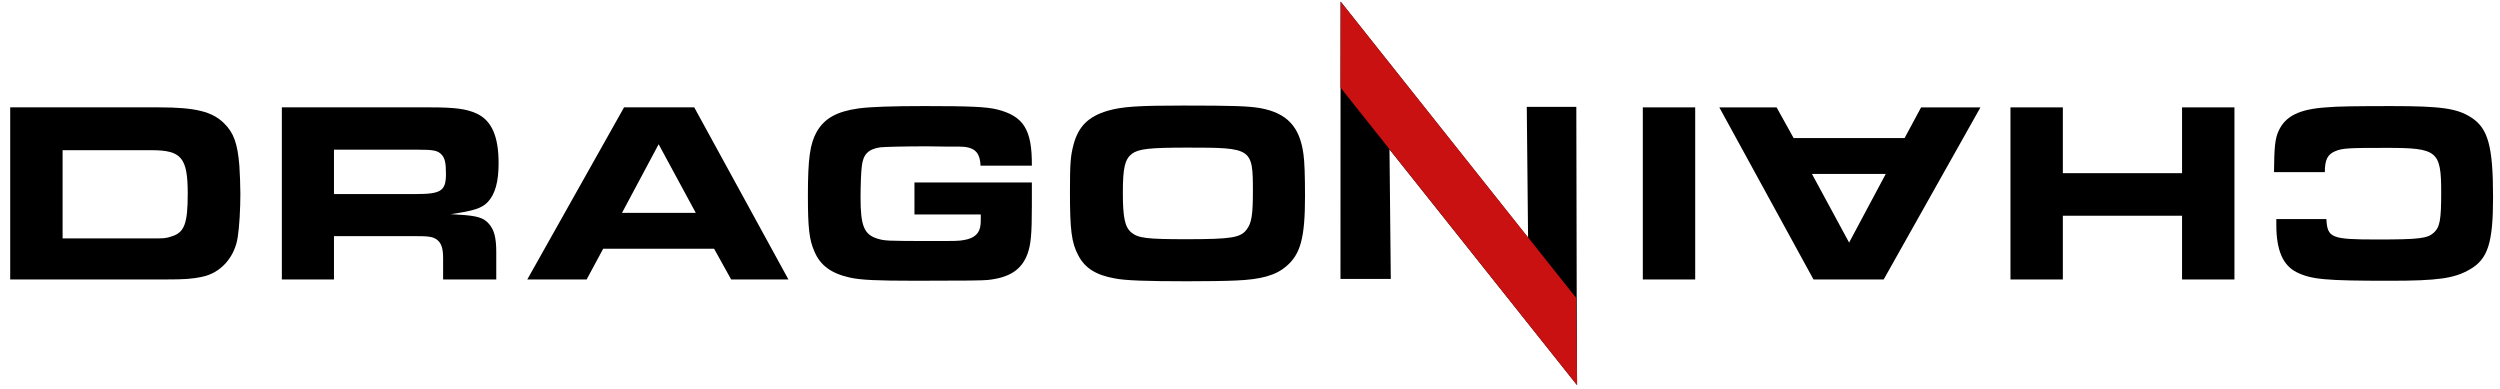 <?xml version="1.0" encoding="UTF-8"?>
<svg width="180px" height="28px" viewBox="0 0 180 28" version="1.1" xmlns="http://www.w3.org/2000/svg" xmlns:xlink="http://www.w3.org/1999/xlink">
    <!-- Generator: Sketch 46.2 (44496) - http://www.bohemiancoding.com/sketch -->
    <title>logo</title>
    <desc>Created with Sketch.</desc>
    <defs></defs>
    <g id="Page-1" stroke="none" stroke-width="1" fill="none" fill-rule="evenodd">
        <g id="option-1-2" transform="translate(-29, -63)" fill-rule="nonzero">
            <g id="logo" transform="translate(29, 63)">
                <polygon id="path4411" fill="#000000" points="96.514 20.084 100.137 20.084 100.044 10.758 113.537 27.714 113.495 7.693 109.928 7.693 110.021 17.112 96.52 0.11"></polygon>
                <path d="M0.735,20.121 L11.938,20.121 C13.257,20.121 13.814,20.084 14.52,19.936 C15.876,19.675 16.917,18.524 17.121,17.037 C17.233,16.331 17.307,15.05 17.307,13.935 C17.307,13.34 17.27,12.486 17.233,11.91 C17.103,10.331 16.824,9.55 16.137,8.882 C15.282,8.027 14.056,7.73 11.436,7.73 L0.735,7.73 L0.735,20.121 Z M4.507,17.167 L4.507,10.814 L10.898,10.814 C13.071,10.814 13.517,11.353 13.517,13.953 C13.517,16.09 13.276,16.74 12.365,17.019 C11.919,17.167 11.845,17.167 10.823,17.167 L4.507,17.167 L4.507,17.167 Z" id="path4417" fill="#000000"></path>
                <path d="M20.293,20.121 L24.046,20.121 L24.046,17 L29.824,17 C30.845,17 31.143,17.037 31.44,17.242 C31.774,17.483 31.904,17.873 31.904,18.579 L31.904,20.121 L35.731,20.121 L35.731,18.171 C35.731,17.112 35.583,16.554 35.211,16.127 C34.84,15.681 34.357,15.533 33.056,15.458 C32.963,15.458 32.722,15.44 32.443,15.421 C34.115,15.18 34.691,14.994 35.118,14.548 C35.657,13.972 35.899,13.08 35.899,11.743 C35.899,9.811 35.397,8.677 34.319,8.176 C33.595,7.841 32.759,7.73 30.975,7.73 L20.293,7.73 L20.293,20.121 L20.293,20.121 Z M24.046,13.972 L24.046,10.777 L30.065,10.777 C31.198,10.777 31.514,10.832 31.793,11.13 C32.034,11.39 32.109,11.724 32.109,12.523 C32.109,13.749 31.756,13.972 29.935,13.972 L24.046,13.972 Z" id="path4419" fill="#000000"></path>
                <path d="M37.965,20.121 L42.238,20.121 L43.427,17.911 L51.416,17.911 L52.642,20.121 L56.766,20.121 L49.985,7.73 L44.932,7.73 L37.965,20.121 L37.965,20.121 Z M44.783,15.328 L47.422,10.386 L50.097,15.328 L44.783,15.328 Z" id="path4421" fill="#000000"></path>
                <path d="M74.294,11.928 C74.313,9.328 73.7,8.361 71.786,7.878 C71.006,7.693 69.929,7.637 66.547,7.637 C64.188,7.637 62.683,7.693 61.829,7.804 C60.231,8.027 59.358,8.529 58.8,9.495 C58.317,10.368 58.169,11.427 58.169,14.083 C58.169,16.387 58.262,17.26 58.633,18.096 C59.06,19.118 59.859,19.694 61.215,19.991 C61.996,20.158 63.092,20.214 65.934,20.214 C69.594,20.214 70.727,20.196 71.117,20.158 C72.678,19.991 73.551,19.434 73.979,18.282 C74.22,17.613 74.294,16.889 74.294,14.845 L74.294,13.136 L65.841,13.136 L65.841,15.44 L70.616,15.44 L70.616,15.644 C70.616,15.978 70.616,16.034 70.597,16.183 C70.542,16.796 70.17,17.149 69.427,17.279 C68.981,17.353 68.981,17.353 67.012,17.353 C63.779,17.353 63.705,17.335 63.185,17.186 C62.219,16.889 61.959,16.276 61.959,14.232 C61.959,13.433 61.996,12.3 62.051,11.966 C62.144,11.111 62.516,10.739 63.37,10.609 C63.649,10.572 65.191,10.535 66.752,10.535 L68.089,10.554 L69.037,10.554 C70.133,10.554 70.56,10.925 70.597,11.928 L74.294,11.928 L74.294,11.928 Z" id="path4423" fill="#000000"></path>
                <path d="M85.211,7.6 C81.941,7.6 80.808,7.674 79.768,7.971 C78.375,8.38 77.65,9.086 77.297,10.405 C77.074,11.241 77.037,11.761 77.037,13.842 C77.037,16.554 77.148,17.465 77.631,18.375 C78.096,19.285 78.895,19.805 80.269,20.047 C81.013,20.196 82.517,20.251 85.471,20.251 C86.679,20.251 88.332,20.233 89.001,20.196 C90.803,20.121 91.844,19.824 92.587,19.192 C93.646,18.319 93.961,17.112 93.961,14.121 C93.961,12.616 93.924,11.613 93.85,11.111 C93.59,9.123 92.661,8.139 90.747,7.786 C89.874,7.637 88.778,7.6 85.211,7.6 L85.211,7.6 Z M85.508,10.628 C90.153,10.628 90.209,10.665 90.209,13.786 C90.209,15.44 90.116,16.071 89.763,16.517 C89.336,17.112 88.667,17.223 85.416,17.223 C82.573,17.223 81.96,17.149 81.458,16.74 C80.994,16.35 80.845,15.681 80.845,13.861 C80.845,12.077 80.994,11.464 81.496,11.074 C81.979,10.721 82.74,10.628 85.508,10.628 L85.508,10.628 Z" id="path4425" fill="#000000"></path>
                <path d="M175.841,15.458 C175.841,16.35 175.636,16.74 175.097,16.963 C174.577,17.186 174.169,17.205 171.363,17.205 C167.741,17.205 167.462,16.982 167.462,14.009 C167.462,12.003 167.555,11.501 168.001,11.092 C168.465,10.684 169.022,10.609 172.106,10.609 C175.376,10.609 175.655,10.721 175.729,12.077 L179.333,12.077 L179.333,11.668 C179.333,9.848 178.869,8.752 177.866,8.25 C176.807,7.73 175.803,7.637 171.178,7.637 C167.703,7.637 166.514,7.804 165.4,8.454 C164.099,9.197 163.728,10.368 163.728,13.638 C163.728,17.316 164.081,18.617 165.307,19.397 C166.31,20.047 167.462,20.214 171.029,20.214 C173.5,20.214 174.986,20.196 175.748,20.121 C177.68,19.991 178.683,19.49 179.166,18.431 C179.426,17.873 179.482,17.26 179.5,15.458 L175.841,15.458 L175.841,15.458 Z" id="path4429" fill="#000000" transform="translate(171.614, 13.926) rotate(180) translate(-171.614, -13.926) "></path>
                <polygon id="path4431" fill="#000000" transform="translate(152.817, 13.926) rotate(180) translate(-152.817, -13.926) " points="144.754 20.121 148.526 20.121 148.526 15.384 157.109 15.384 157.109 20.121 160.88 20.121 160.88 7.73 157.109 7.73 157.109 12.319 148.526 12.319 148.526 7.73 144.754 7.73"></polygon>
                <path d="M123.79,20.121 L128.063,20.121 L129.252,17.911 L137.241,17.911 L138.467,20.121 L142.591,20.121 L135.81,7.73 L130.757,7.73 L123.79,20.121 L123.79,20.121 Z M130.608,15.328 L133.246,10.386 L135.921,15.328 L130.608,15.328 Z" id="path4433" fill="#000000" transform="translate(133.191, 13.926) rotate(180) translate(-133.191, -13.926) "></path>
                <polygon id="path4435" fill="#000000" transform="translate(120.169, 13.926) rotate(180) translate(-120.169, -13.926) " points="118.284 20.121 122.055 20.121 122.055 7.73 118.284 7.73"></polygon>
                <polygon id="path4413" fill="#C91111" points="96.515 6.304 96.535 0.13 113.485 21.45 113.555 27.741"></polygon>
            </g>
        </g>
    </g>
</svg>